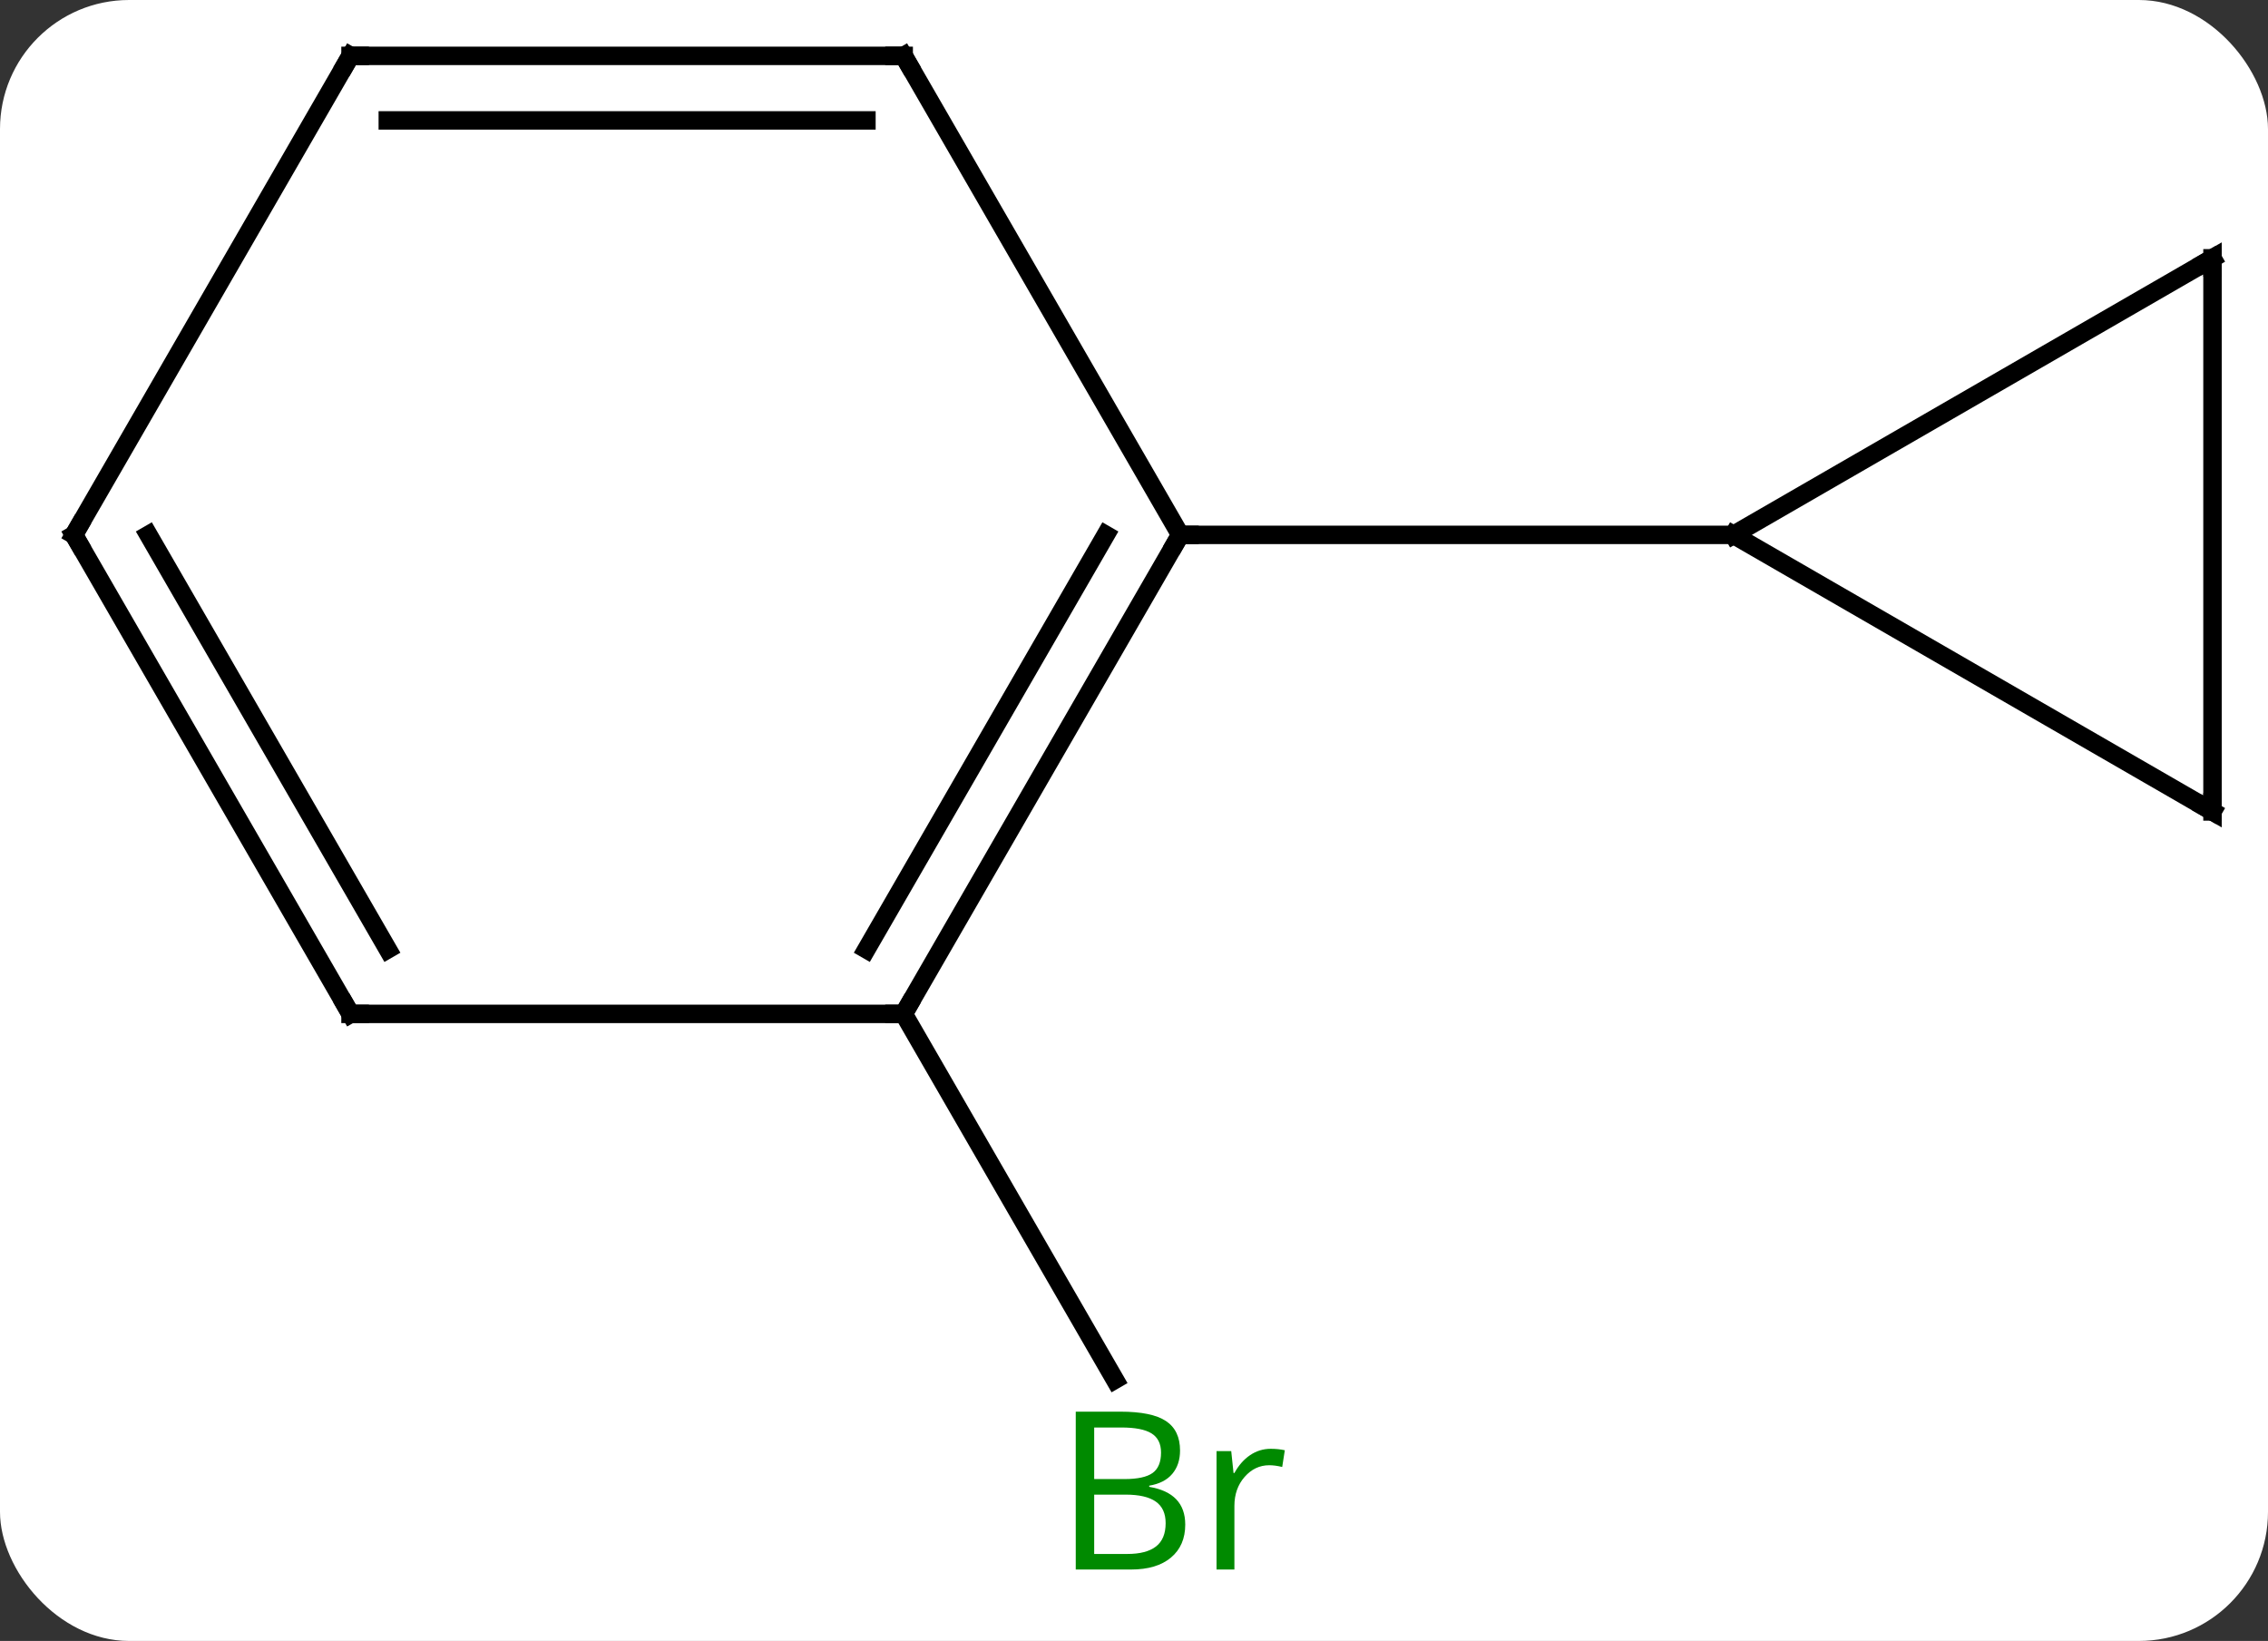 <svg width="123" viewBox="0 0 123 89" style="fill-opacity:1; color-rendering:auto; color-interpolation:auto; text-rendering:auto; stroke:black; stroke-linecap:square; stroke-miterlimit:10; shape-rendering:auto; stroke-opacity:1; fill:black; stroke-dasharray:none; font-weight:normal; stroke-width:1; font-family:'Open Sans'; font-style:normal; stroke-linejoin:miter; font-size:12; stroke-dashoffset:0; image-rendering:auto;" height="89" class="cas-substance-image" xmlns:xlink="http://www.w3.org/1999/xlink" xmlns="http://www.w3.org/2000/svg"><rect x="0" y="0" width="123" height="89" fill="#333333" stroke="none"/><svg class="cas-substance-single-component"><rect y="0" x="0" width="123" stroke="none" ry="7" rx="7" height="89" fill="white" class="cas-substance-group"/><svg y="0" x="0" width="123" viewBox="0 0 123 89" style="fill:black;" height="89" class="cas-substance-single-component-image"><svg><g><g transform="translate(62,42)" style="text-rendering:geometricPrecision; color-rendering:optimizeQuality; color-interpolation:linearRGB; stroke-linecap:butt; image-rendering:optimizeQuality;"><line y2="12.99" y1="32.832" x2="-12.99" x1="-1.534" style="fill:none;"/><line y2="12.99" y1="-12.99" x2="-12.99" x1="2.01" style="fill:none;"/><line y2="9.49" y1="-12.99" x2="-15.011" x1="-2.031" style="fill:none;"/><line y2="-38.97" y1="-12.99" x2="-12.99" x1="2.01" style="fill:none;"/><line y2="-12.99" y1="-12.99" x2="32.01" x1="2.01" style="fill:none;"/><line y2="12.99" y1="12.99" x2="-42.99" x1="-12.99" style="fill:none;"/><line y2="-38.97" y1="-38.97" x2="-42.99" x1="-12.99" style="fill:none;"/><line y2="-35.47" y1="-35.47" x2="-40.969" x1="-15.011" style="fill:none;"/><line y2="-12.99" y1="12.99" x2="-57.99" x1="-42.99" style="fill:none;"/><line y2="-12.99" y1="9.49" x2="-53.949" x1="-40.969" style="fill:none;"/><line y2="-12.99" y1="-38.97" x2="-57.99" x1="-42.99" style="fill:none;"/><line y2="-27.99" y1="-12.99" x2="57.99" x1="32.01" style="fill:none;"/><line y2="2.01" y1="-12.99" x2="57.99" x1="32.01" style="fill:none;"/><line y2="2.01" y1="-27.99" x2="57.99" x1="57.99" style="fill:none;"/></g><g transform="translate(62,42)" style="fill:rgb(0,138,0); text-rendering:geometricPrecision; color-rendering:optimizeQuality; image-rendering:optimizeQuality; font-family:'Open Sans'; stroke:rgb(0,138,0); color-interpolation:linearRGB;"><path style="stroke:none;" d="M-3.659 34.564 L-1.237 34.564 Q0.466 34.564 1.232 35.072 Q1.997 35.579 1.997 36.673 Q1.997 37.439 1.575 37.939 Q1.154 38.439 0.325 38.579 L0.325 38.642 Q2.279 38.97 2.279 40.689 Q2.279 41.829 1.505 42.478 Q0.732 43.126 -0.659 43.126 L-3.659 43.126 L-3.659 34.564 ZM-2.659 38.22 L-1.018 38.22 Q0.044 38.22 0.505 37.892 Q0.966 37.564 0.966 36.782 Q0.966 36.064 0.45 35.743 Q-0.065 35.423 -1.19 35.423 L-2.659 35.423 L-2.659 38.22 ZM-2.659 39.064 L-2.659 42.282 L-0.862 42.282 Q0.169 42.282 0.693 41.876 Q1.216 41.47 1.216 40.611 Q1.216 39.814 0.677 39.439 Q0.138 39.064 -0.956 39.064 L-2.659 39.064 ZM6.913 36.579 Q7.335 36.579 7.679 36.657 L7.538 37.564 Q7.148 37.47 6.835 37.47 Q6.054 37.47 5.499 38.103 Q4.945 38.736 4.945 39.673 L4.945 43.126 L3.976 43.126 L3.976 36.704 L4.773 36.704 L4.898 37.892 L4.945 37.892 Q5.288 37.267 5.796 36.923 Q6.304 36.579 6.913 36.579 Z"/></g><g transform="translate(62,42)" style="stroke-linecap:butt; text-rendering:geometricPrecision; color-rendering:optimizeQuality; image-rendering:optimizeQuality; font-family:'Open Sans'; color-interpolation:linearRGB; stroke-miterlimit:5;"><path style="fill:none;" d="M1.76 -12.557 L2.01 -12.99 L2.51 -12.99"/><path style="fill:none;" d="M-12.74 12.557 L-12.99 12.99 L-13.49 12.99"/><path style="fill:none;" d="M-12.74 -38.537 L-12.99 -38.97 L-13.49 -38.97"/><path style="fill:none;" d="M-42.49 12.99 L-42.99 12.99 L-43.24 12.557"/><path style="fill:none;" d="M-42.49 -38.97 L-42.99 -38.97 L-43.24 -38.537"/><path style="fill:none;" d="M-57.74 -12.557 L-57.99 -12.99 L-57.74 -13.423"/><path style="fill:none;" d="M57.557 -27.74 L57.99 -27.99 L57.99 -27.49"/><path style="fill:none;" d="M57.557 1.76 L57.99 2.01 L57.99 1.51"/></g></g></svg></svg></svg></svg>